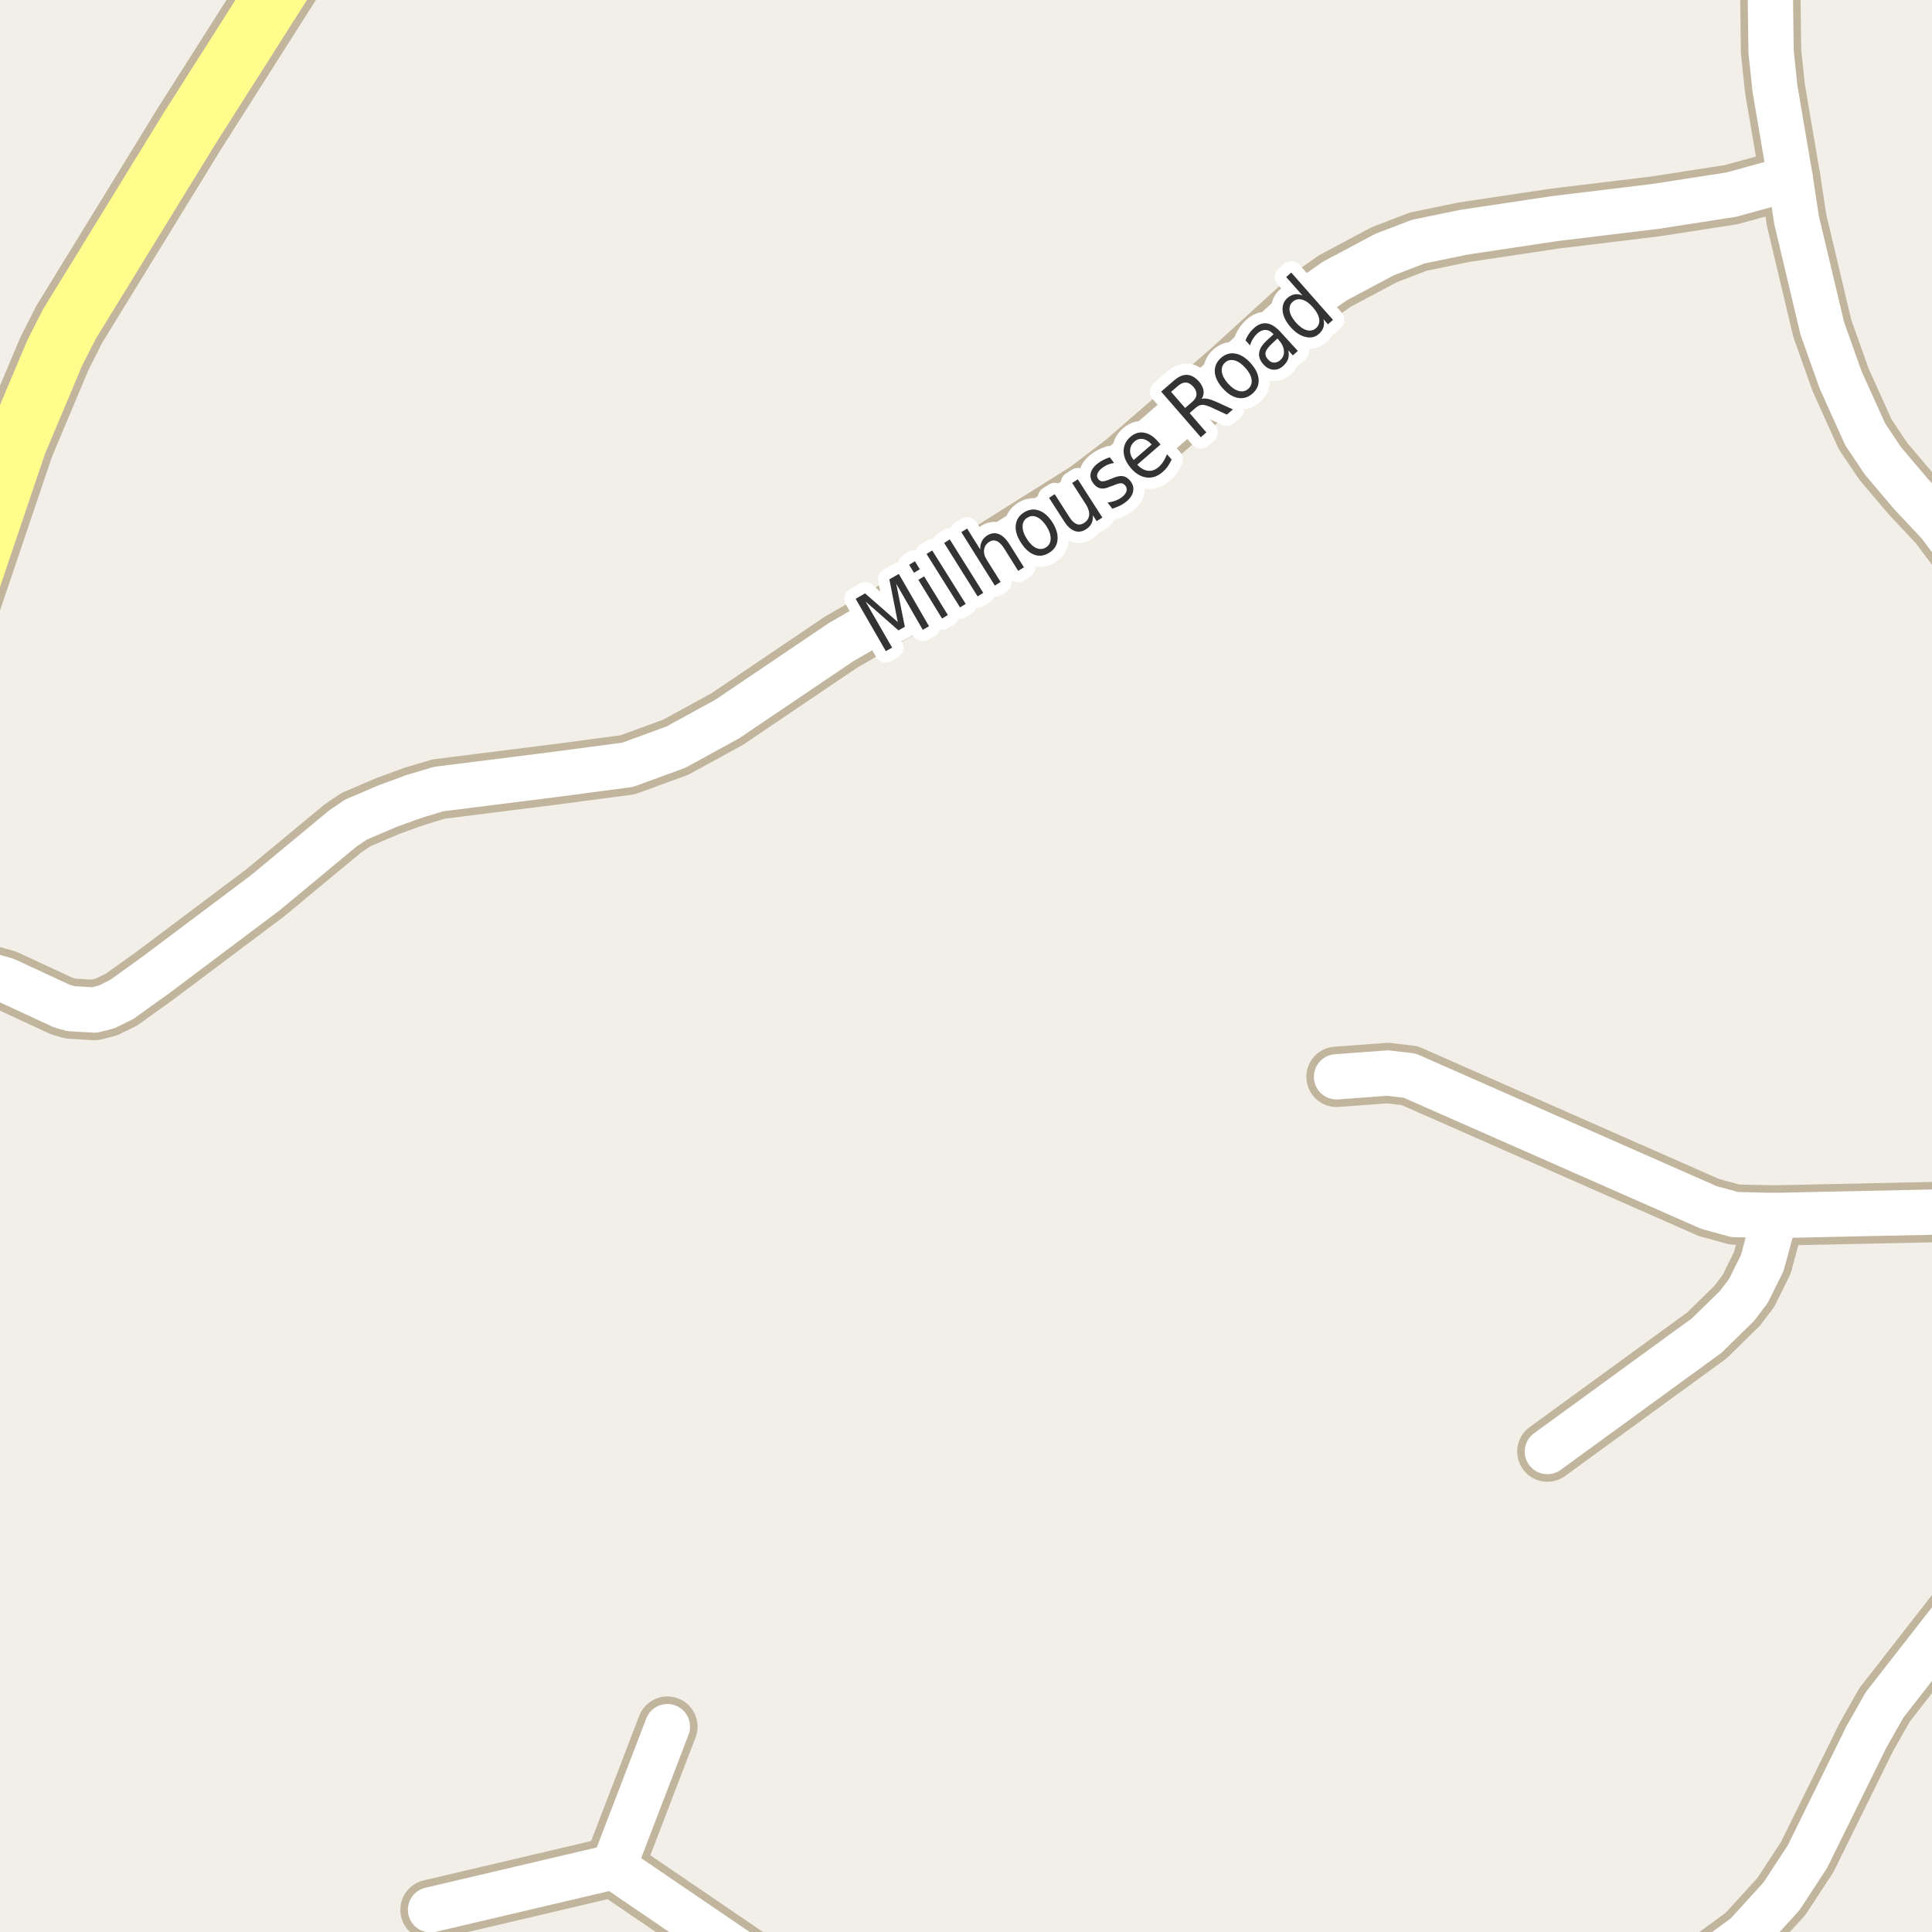<?xml version="1.0" encoding="UTF-8"?>
<svg xmlns="http://www.w3.org/2000/svg" xmlns:xlink="http://www.w3.org/1999/xlink" width="256pt" height="256pt" viewBox="0 0 256 256" version="1.1">
<g id="surface2">
<rect x="0" y="0" width="256" height="256" style="fill:rgb(94.902%,93.725%,91.373%);fill-opacity:1;stroke:none;"/>
<path style=" stroke:none;fill-rule:evenodd;fill:rgb(60%,70.196%,80%);fill-opacity:1;" d="M -4 259 L 259 259 L 259 -4 L 259 259 Z M -4 259 "/>
<path style="fill:none;stroke-width:1;stroke-linecap:round;stroke-linejoin:round;stroke:rgb(70.196%,77.647%,83.137%);stroke-opacity:1;stroke-miterlimit:10;" d="M -4 259 L 259 259 L 259 -4 L 259 259 L -4 259 "/>
<path style="fill:none;stroke-width:8;stroke-linecap:round;stroke-linejoin:round;stroke:rgb(75.686%,70.98%,61.569%);stroke-opacity:1;stroke-miterlimit:10;" d="M 81.305 247.355 L 88.434 228.789 "/>
<path style="fill:none;stroke-width:8;stroke-linecap:round;stroke-linejoin:round;stroke:rgb(75.686%,70.98%,61.569%);stroke-opacity:1;stroke-miterlimit:10;" d="M 234.93 161.062 L 234.629 163.215 L 233.508 167.355 L 231.668 171.062 L 230.176 173.027 L 226.168 176.953 L 205.035 192.34 "/>
<path style="fill:none;stroke-width:8;stroke-linecap:round;stroke-linejoin:round;stroke:rgb(75.686%,70.98%,61.569%);stroke-opacity:1;stroke-miterlimit:10;" d="M 54.832 105.547 L 51.406 106.793 L 47.164 108.602 L 45.418 109.785 L 35.164 118.289 L 20.766 129.102 L 16.129 132.434 L 14.102 133.43 L 12.516 133.836 L 9.371 133.648 L 8.184 133.305 L 0.727 129.848 L -7.383 127.574 L -9 127.375 "/>
<path style="fill:none;stroke-width:8;stroke-linecap:round;stroke-linejoin:round;stroke:rgb(75.686%,70.98%,61.569%);stroke-opacity:1;stroke-miterlimit:10;" d="M 263.102 160.254 L 256.648 160.598 L 234.93 161.062 L 229.875 160.938 L 226.449 160.004 L 186.789 142.527 L 183.875 142.184 L 177.098 142.684 "/>
<path style="fill:none;stroke-width:8;stroke-linecap:round;stroke-linejoin:round;stroke:rgb(75.686%,70.98%,61.569%);stroke-opacity:1;stroke-miterlimit:10;" d="M 105.746 264 L 81.305 247.355 L 57.047 253.059 "/>
<path style="fill:none;stroke-width:8;stroke-linecap:round;stroke-linejoin:round;stroke:rgb(75.686%,70.98%,61.569%);stroke-opacity:1;stroke-miterlimit:10;" d="M 54.832 105.547 L 58.117 104.555 L 73.621 102.605 L 83.168 101.34 L 89.551 99.004 L 96.379 95.266 L 111.457 85.078 L 122.641 78.629 L 144.031 65.203 L 148.996 61.434 L 163.23 49.062 L 173.949 39.281 L 176.887 37.227 L 183.457 33.734 L 187.906 32.023 L 193.941 30.777 L 205.988 28.969 L 219.367 27.348 L 229.41 25.789 L 237.215 23.641 "/>
<path style="fill:none;stroke-width:8;stroke-linecap:round;stroke-linejoin:round;stroke:rgb(75.686%,70.98%,61.569%);stroke-opacity:1;stroke-miterlimit:10;" d="M 261.566 75.578 L 256.902 69.379 L 253.27 65.516 L 249.52 61.09 L 247.141 57.539 L 243.879 50.309 L 241.457 43.488 L 238.055 29.156 L 237.215 23.641 L 235.188 11.707 L 234.676 6.848 L 234.582 -0.41 L 234.93 -5.18 L 235.605 -8.949 L 235.621 -9 "/>
<path style="fill:none;stroke-width:8;stroke-linecap:round;stroke-linejoin:round;stroke:rgb(75.686%,70.98%,61.569%);stroke-opacity:1;stroke-miterlimit:10;" d="M 215.727 264 L 220.648 262.715 L 226.145 260.254 L 231.367 256.422 L 236.051 251.281 L 239.477 246.047 L 247.305 230.16 L 249.703 225.926 L 260.121 212.559 L 262.148 209.039 L 263.754 204.242 L 264 202.574 M 264 183.23 L 262.824 165.02 L 263.102 160.254 L 264 155.469 M 264 78.805 L 261.566 75.578 "/>
<path style="fill:none;stroke-width:10;stroke-linecap:round;stroke-linejoin:round;stroke:rgb(75.686%,70.98%,61.569%);stroke-opacity:1;stroke-miterlimit:10;" d="M 42.926 -11 L 25.145 16.973 L 9.184 42.957 L 7.227 46.82 L 2.219 58.723 L -11 97.824 "/>
<path style="fill:none;stroke-width:6;stroke-linecap:round;stroke-linejoin:round;stroke:rgb(100%,100%,100%);stroke-opacity:1;stroke-miterlimit:10;" d="M 81.305 247.355 L 88.434 228.789 "/>
<path style="fill:none;stroke-width:6;stroke-linecap:round;stroke-linejoin:round;stroke:rgb(100%,100%,100%);stroke-opacity:1;stroke-miterlimit:10;" d="M 234.93 161.062 L 234.629 163.215 L 233.508 167.355 L 231.668 171.062 L 230.176 173.027 L 226.168 176.953 L 205.035 192.34 "/>
<path style="fill:none;stroke-width:6;stroke-linecap:round;stroke-linejoin:round;stroke:rgb(100%,100%,100%);stroke-opacity:1;stroke-miterlimit:10;" d="M 54.832 105.547 L 51.406 106.793 L 47.164 108.602 L 45.418 109.785 L 35.164 118.289 L 20.766 129.102 L 16.129 132.434 L 14.102 133.43 L 12.516 133.836 L 9.371 133.648 L 8.184 133.305 L 0.727 129.848 L -7.383 127.574 L -9 127.375 "/>
<path style="fill:none;stroke-width:6;stroke-linecap:round;stroke-linejoin:round;stroke:rgb(100%,100%,100%);stroke-opacity:1;stroke-miterlimit:10;" d="M 263.102 160.254 L 256.648 160.598 L 234.93 161.062 L 229.875 160.938 L 226.449 160.004 L 186.789 142.527 L 183.875 142.184 L 177.098 142.684 "/>
<path style="fill:none;stroke-width:6;stroke-linecap:round;stroke-linejoin:round;stroke:rgb(100%,100%,100%);stroke-opacity:1;stroke-miterlimit:10;" d="M 105.746 264 L 81.305 247.355 L 57.047 253.059 "/>
<path style="fill:none;stroke-width:6;stroke-linecap:round;stroke-linejoin:round;stroke:rgb(100%,100%,100%);stroke-opacity:1;stroke-miterlimit:10;" d="M 54.832 105.547 L 58.117 104.555 L 73.621 102.605 L 83.168 101.34 L 89.551 99.004 L 96.379 95.266 L 111.457 85.078 L 122.641 78.629 L 144.031 65.203 L 148.996 61.434 L 163.23 49.062 L 173.949 39.281 L 176.887 37.227 L 183.457 33.734 L 187.906 32.023 L 193.941 30.777 L 205.988 28.969 L 219.367 27.348 L 229.41 25.789 L 237.215 23.641 "/>
<path style="fill:none;stroke-width:6;stroke-linecap:round;stroke-linejoin:round;stroke:rgb(100%,100%,100%);stroke-opacity:1;stroke-miterlimit:10;" d="M 261.566 75.578 L 256.902 69.379 L 253.27 65.516 L 249.52 61.09 L 247.141 57.539 L 243.879 50.309 L 241.457 43.488 L 238.055 29.156 L 237.215 23.641 L 235.188 11.707 L 234.676 6.848 L 234.582 -0.41 L 234.93 -5.18 L 235.605 -8.949 L 235.621 -9 "/>
<path style="fill:none;stroke-width:6;stroke-linecap:round;stroke-linejoin:round;stroke:rgb(100%,100%,100%);stroke-opacity:1;stroke-miterlimit:10;" d="M 215.727 264 L 220.648 262.715 L 226.145 260.254 L 231.367 256.422 L 236.051 251.281 L 239.477 246.047 L 247.305 230.16 L 249.703 225.926 L 260.121 212.559 L 262.148 209.039 L 263.754 204.242 L 264 202.574 M 264 183.23 L 262.824 165.02 L 263.102 160.254 L 264 155.469 M 264 78.805 L 261.566 75.578 "/>
<path style="fill:none;stroke-width:8;stroke-linecap:round;stroke-linejoin:round;stroke:rgb(100%,99.216%,54.51%);stroke-opacity:1;stroke-miterlimit:10;" d="M 42.926 -11 L 25.145 16.973 L 9.184 42.957 L 7.227 46.82 L 2.219 58.723 L -11 97.824 "/>
<path style="fill:none;stroke-width:3;stroke-linecap:round;stroke-linejoin:round;stroke:rgb(100%,100%,100%);stroke-opacity:1;stroke-miterlimit:10;" d="M 113.379 79.344 L 114.629 78.625 L 118.957 82.422 L 117.848 76.766 L 119.098 76.047 L 123.098 82.984 L 122.27 83.453 L 118.754 77.344 L 119.895 83.047 L 119.051 83.531 L 114.691 79.703 L 118.207 85.812 L 117.379 86.281 Z M 121.688 76.836 L 122.453 76.367 L 125.594 81.492 L 124.828 81.961 Z M 120.469 74.836 L 121.234 74.367 L 121.875 75.43 L 121.109 75.898 Z M 122.773 73.406 L 123.523 72.938 L 127.961 80.016 L 127.211 80.484 Z M 125.102 71.945 L 125.852 71.477 L 130.289 78.555 L 129.539 79.023 Z M 133.758 72.109 L 135.68 75.172 L 134.914 75.641 L 133.008 72.594 C 132.695 72.117 132.375 71.812 132.055 71.688 C 131.742 71.555 131.418 71.59 131.086 71.797 C 130.68 72.059 130.453 72.406 130.398 72.844 C 130.336 73.273 130.461 73.73 130.773 74.219 L 132.586 77.109 L 131.82 77.594 L 127.383 70.516 L 128.148 70.031 L 129.883 72.812 C 129.875 72.387 129.945 72.023 130.102 71.719 C 130.25 71.418 130.484 71.164 130.805 70.953 C 131.324 70.633 131.836 70.57 132.336 70.766 C 132.836 70.953 133.309 71.402 133.758 72.109 Z M 136.125 68.598 C 135.719 68.848 135.512 69.223 135.5 69.723 C 135.48 70.223 135.664 70.777 136.047 71.379 C 136.43 71.996 136.848 72.406 137.297 72.613 C 137.754 72.812 138.188 72.785 138.594 72.535 C 139 72.277 139.207 71.902 139.219 71.41 C 139.238 70.91 139.055 70.355 138.672 69.738 C 138.285 69.137 137.863 68.73 137.406 68.52 C 136.957 68.312 136.531 68.34 136.125 68.598 Z M 135.688 67.895 C 136.344 67.488 137.004 67.406 137.672 67.645 C 138.336 67.875 138.938 68.406 139.469 69.238 C 139.988 70.074 140.207 70.848 140.125 71.566 C 140.051 72.277 139.688 72.832 139.031 73.238 C 138.375 73.656 137.711 73.746 137.047 73.504 C 136.383 73.254 135.789 72.715 135.266 71.879 C 134.734 71.047 134.512 70.281 134.594 69.582 C 134.668 68.875 135.031 68.312 135.688 67.895 Z M 140.973 69.027 L 139.004 65.965 L 139.754 65.48 L 141.707 68.527 C 142.008 68.996 142.32 69.301 142.645 69.434 C 142.965 69.559 143.293 69.52 143.629 69.309 C 144.043 69.039 144.273 68.691 144.316 68.262 C 144.355 67.836 144.223 67.371 143.91 66.871 L 142.066 63.996 L 142.816 63.512 L 146.066 68.574 L 145.316 69.059 L 144.816 68.277 C 144.836 68.707 144.773 69.07 144.629 69.371 C 144.48 69.664 144.246 69.914 143.926 70.121 C 143.414 70.457 142.902 70.535 142.395 70.355 C 141.883 70.168 141.41 69.727 140.973 69.027 Z M 140.816 64.637 Z M 147.055 60.594 L 147.617 61.344 C 147.324 61.387 147.055 61.461 146.805 61.562 C 146.547 61.668 146.301 61.809 146.07 61.984 C 145.719 62.258 145.5 62.523 145.414 62.781 C 145.32 63.031 145.363 63.273 145.539 63.5 C 145.688 63.68 145.863 63.773 146.07 63.781 C 146.27 63.793 146.598 63.703 147.055 63.516 L 147.336 63.406 C 147.918 63.137 148.398 63.031 148.773 63.094 C 149.156 63.148 149.5 63.371 149.805 63.766 C 150.137 64.203 150.246 64.672 150.133 65.172 C 150.016 65.672 149.68 66.137 149.117 66.562 C 148.887 66.742 148.625 66.898 148.336 67.031 C 148.055 67.168 147.734 67.293 147.383 67.406 L 146.758 66.594 C 147.141 66.543 147.484 66.461 147.789 66.344 C 148.102 66.23 148.383 66.078 148.633 65.891 C 148.965 65.641 149.172 65.383 149.258 65.109 C 149.34 64.84 149.297 64.594 149.133 64.375 C 148.965 64.156 148.766 64.043 148.539 64.031 C 148.32 64.023 147.953 64.133 147.445 64.359 L 147.148 64.453 C 146.641 64.695 146.207 64.781 145.852 64.719 C 145.488 64.656 145.164 64.438 144.883 64.062 C 144.539 63.617 144.422 63.164 144.523 62.703 C 144.629 62.234 144.945 61.797 145.477 61.391 C 145.738 61.195 146.004 61.031 146.273 60.906 C 146.535 60.773 146.797 60.668 147.055 60.594 Z M 153.465 58.535 L 153.777 58.895 L 150.684 61.582 C 151.164 62.062 151.641 62.328 152.121 62.379 C 152.609 62.434 153.074 62.27 153.512 61.895 C 153.77 61.668 153.988 61.41 154.168 61.129 C 154.344 60.848 154.5 60.535 154.637 60.191 L 155.246 60.895 C 155.098 61.219 154.926 61.52 154.73 61.801 C 154.531 62.082 154.301 62.332 154.043 62.551 C 153.387 63.125 152.684 63.363 151.934 63.27 C 151.184 63.176 150.492 62.766 149.855 62.035 C 149.223 61.297 148.898 60.551 148.887 59.801 C 148.879 59.051 149.18 58.41 149.793 57.879 C 150.348 57.402 150.949 57.219 151.605 57.332 C 152.262 57.449 152.879 57.848 153.465 58.535 Z M 152.605 58.895 C 152.25 58.488 151.863 58.25 151.449 58.176 C 151.043 58.105 150.676 58.207 150.34 58.488 C 149.965 58.824 149.77 59.207 149.746 59.645 C 149.715 60.074 149.871 60.512 150.215 60.957 Z M 159.223 52.859 C 159.43 52.789 159.691 52.781 160.004 52.844 C 160.324 52.906 160.715 53.043 161.176 53.25 L 163.363 54.25 L 162.566 54.938 L 160.504 53.984 C 159.98 53.746 159.582 53.633 159.301 53.641 C 159.02 53.652 158.73 53.781 158.441 54.031 L 157.629 54.734 L 159.848 57.297 L 159.113 57.938 L 153.863 51.891 L 155.52 50.453 C 156.156 49.902 156.75 49.641 157.301 49.672 C 157.844 49.695 158.375 49.996 158.895 50.578 C 159.215 50.965 159.41 51.352 159.473 51.734 C 159.535 52.121 159.449 52.496 159.223 52.859 Z M 155.176 51.922 L 157.035 54.062 L 157.957 53.266 C 158.324 52.953 158.512 52.633 158.535 52.297 C 158.566 51.953 158.43 51.605 158.129 51.25 C 157.816 50.898 157.496 50.711 157.16 50.688 C 156.816 50.668 156.465 50.812 156.098 51.125 Z M 162.324 48.039 C 161.973 48.363 161.832 48.773 161.902 49.273 C 161.965 49.766 162.238 50.281 162.715 50.82 C 163.195 51.352 163.672 51.68 164.152 51.805 C 164.641 51.93 165.062 51.832 165.418 51.508 C 165.77 51.188 165.91 50.781 165.84 50.289 C 165.777 49.801 165.504 49.289 165.027 48.758 C 164.547 48.219 164.066 47.883 163.59 47.758 C 163.102 47.625 162.68 47.719 162.324 48.039 Z M 161.777 47.43 C 162.352 46.922 162.988 46.727 163.684 46.852 C 164.391 46.969 165.074 47.395 165.73 48.133 C 166.387 48.863 166.734 49.586 166.777 50.305 C 166.816 51.016 166.551 51.625 165.98 52.133 C 165.395 52.656 164.75 52.852 164.043 52.727 C 163.348 52.602 162.668 52.176 162.012 51.445 C 161.355 50.707 161.008 49.984 160.965 49.273 C 160.926 48.566 161.195 47.953 161.777 47.43 Z M 168.609 45.469 C 168.078 45.949 167.777 46.352 167.703 46.672 C 167.621 46.996 167.73 47.32 168.031 47.641 C 168.258 47.902 168.52 48.039 168.812 48.047 C 169.113 48.059 169.395 47.945 169.656 47.703 C 170.02 47.371 170.176 46.961 170.125 46.469 C 170.082 45.98 169.848 45.5 169.422 45.031 L 169.266 44.859 Z M 169.656 43.969 L 171.969 46.5 L 171.312 47.094 L 170.703 46.422 C 170.797 46.84 170.789 47.215 170.688 47.547 C 170.582 47.871 170.367 48.18 170.047 48.469 C 169.641 48.844 169.195 49.016 168.719 48.984 C 168.238 48.953 167.805 48.719 167.406 48.281 C 166.961 47.781 166.773 47.273 166.844 46.75 C 166.906 46.23 167.234 45.695 167.828 45.141 L 168.75 44.297 L 168.688 44.219 C 168.375 43.887 168.039 43.719 167.672 43.719 C 167.309 43.711 166.945 43.871 166.578 44.203 C 166.359 44.414 166.172 44.648 166.016 44.906 C 165.852 45.168 165.727 45.453 165.641 45.766 L 165.031 45.094 C 165.168 44.762 165.324 44.469 165.5 44.219 C 165.68 43.961 165.875 43.73 166.094 43.531 C 166.668 43 167.25 42.773 167.844 42.844 C 168.426 42.918 169.031 43.293 169.656 43.969 Z M 172.582 39.148 L 170.426 36.711 L 171.098 36.117 L 176.629 42.383 L 175.957 42.977 L 175.363 42.289 C 175.465 42.688 175.465 43.047 175.363 43.367 C 175.258 43.691 175.059 43.984 174.77 44.242 C 174.277 44.68 173.684 44.816 172.988 44.648 C 172.293 44.484 171.629 44.047 171.004 43.336 C 170.379 42.629 170.031 41.922 169.957 41.211 C 169.887 40.504 170.094 39.93 170.582 39.492 C 170.875 39.234 171.188 39.07 171.52 39.008 C 171.855 38.945 172.207 38.992 172.582 39.148 Z M 171.707 42.727 C 172.188 43.27 172.66 43.609 173.129 43.742 C 173.605 43.879 174.023 43.789 174.379 43.477 C 174.73 43.164 174.871 42.766 174.801 42.273 C 174.727 41.785 174.449 41.27 173.973 40.727 C 173.492 40.176 173.02 39.836 172.551 39.711 C 172.074 39.578 171.656 39.664 171.301 39.977 C 170.949 40.289 170.809 40.691 170.879 41.18 C 170.953 41.66 171.23 42.176 171.707 42.727 Z M 171.707 42.727 "/>
<path style=" stroke:none;fill-rule:evenodd;fill:rgb(20%,20%,20%);fill-opacity:1;" d="M 113.379 79.344 L 114.629 78.625 L 118.957 82.422 L 117.848 76.766 L 119.098 76.047 L 123.098 82.984 L 122.27 83.453 L 118.754 77.344 L 119.895 83.047 L 119.051 83.531 L 114.691 79.703 L 118.207 85.812 L 117.379 86.281 Z M 121.688 76.836 L 122.453 76.367 L 125.594 81.492 L 124.828 81.961 Z M 120.469 74.836 L 121.234 74.367 L 121.875 75.43 L 121.109 75.898 Z M 122.773 73.406 L 123.523 72.938 L 127.961 80.016 L 127.211 80.484 Z M 125.102 71.945 L 125.852 71.477 L 130.289 78.555 L 129.539 79.023 Z M 133.758 72.109 L 135.68 75.172 L 134.914 75.641 L 133.008 72.594 C 132.695 72.117 132.375 71.812 132.055 71.688 C 131.742 71.555 131.418 71.59 131.086 71.797 C 130.68 72.059 130.453 72.406 130.398 72.844 C 130.336 73.273 130.461 73.73 130.773 74.219 L 132.586 77.109 L 131.82 77.594 L 127.383 70.516 L 128.148 70.031 L 129.883 72.812 C 129.875 72.387 129.945 72.023 130.102 71.719 C 130.25 71.418 130.484 71.164 130.805 70.953 C 131.324 70.633 131.836 70.57 132.336 70.766 C 132.836 70.953 133.309 71.402 133.758 72.109 Z M 136.125 68.598 C 135.719 68.848 135.512 69.223 135.5 69.723 C 135.48 70.223 135.664 70.777 136.047 71.379 C 136.43 71.996 136.848 72.406 137.297 72.613 C 137.754 72.812 138.188 72.785 138.594 72.535 C 139 72.277 139.207 71.902 139.219 71.41 C 139.238 70.91 139.055 70.355 138.672 69.738 C 138.285 69.137 137.863 68.73 137.406 68.52 C 136.957 68.312 136.531 68.34 136.125 68.598 Z M 135.688 67.895 C 136.344 67.488 137.004 67.406 137.672 67.645 C 138.336 67.875 138.938 68.406 139.469 69.238 C 139.988 70.074 140.207 70.848 140.125 71.566 C 140.051 72.277 139.688 72.832 139.031 73.238 C 138.375 73.656 137.711 73.746 137.047 73.504 C 136.383 73.254 135.789 72.715 135.266 71.879 C 134.734 71.047 134.512 70.281 134.594 69.582 C 134.668 68.875 135.031 68.312 135.688 67.895 Z M 140.973 69.027 L 139.004 65.965 L 139.754 65.48 L 141.707 68.527 C 142.008 68.996 142.32 69.301 142.645 69.434 C 142.965 69.559 143.293 69.52 143.629 69.309 C 144.043 69.039 144.273 68.691 144.316 68.262 C 144.355 67.836 144.223 67.371 143.91 66.871 L 142.066 63.996 L 142.816 63.512 L 146.066 68.574 L 145.316 69.059 L 144.816 68.277 C 144.836 68.707 144.773 69.07 144.629 69.371 C 144.48 69.664 144.246 69.914 143.926 70.121 C 143.414 70.457 142.902 70.535 142.395 70.355 C 141.883 70.168 141.41 69.727 140.973 69.027 Z M 140.816 64.637 Z M 147.055 60.594 L 147.617 61.344 C 147.324 61.387 147.055 61.461 146.805 61.562 C 146.547 61.668 146.301 61.809 146.07 61.984 C 145.719 62.258 145.5 62.523 145.414 62.781 C 145.32 63.031 145.363 63.273 145.539 63.5 C 145.688 63.68 145.863 63.773 146.07 63.781 C 146.27 63.793 146.598 63.703 147.055 63.516 L 147.336 63.406 C 147.918 63.137 148.398 63.031 148.773 63.094 C 149.156 63.148 149.5 63.371 149.805 63.766 C 150.137 64.203 150.246 64.672 150.133 65.172 C 150.016 65.672 149.68 66.137 149.117 66.562 C 148.887 66.742 148.625 66.898 148.336 67.031 C 148.055 67.168 147.734 67.293 147.383 67.406 L 146.758 66.594 C 147.141 66.543 147.484 66.461 147.789 66.344 C 148.102 66.23 148.383 66.078 148.633 65.891 C 148.965 65.641 149.172 65.383 149.258 65.109 C 149.34 64.84 149.297 64.594 149.133 64.375 C 148.965 64.156 148.766 64.043 148.539 64.031 C 148.32 64.023 147.953 64.133 147.445 64.359 L 147.148 64.453 C 146.641 64.695 146.207 64.781 145.852 64.719 C 145.488 64.656 145.164 64.438 144.883 64.062 C 144.539 63.617 144.422 63.164 144.523 62.703 C 144.629 62.234 144.945 61.797 145.477 61.391 C 145.738 61.195 146.004 61.031 146.273 60.906 C 146.535 60.773 146.797 60.668 147.055 60.594 Z M 153.465 58.535 L 153.777 58.895 L 150.684 61.582 C 151.164 62.062 151.641 62.328 152.121 62.379 C 152.609 62.434 153.074 62.27 153.512 61.895 C 153.77 61.668 153.988 61.41 154.168 61.129 C 154.344 60.848 154.5 60.535 154.637 60.191 L 155.246 60.895 C 155.098 61.219 154.926 61.52 154.73 61.801 C 154.531 62.082 154.301 62.332 154.043 62.551 C 153.387 63.125 152.684 63.363 151.934 63.27 C 151.184 63.176 150.492 62.766 149.855 62.035 C 149.223 61.297 148.898 60.551 148.887 59.801 C 148.879 59.051 149.18 58.41 149.793 57.879 C 150.348 57.402 150.949 57.219 151.605 57.332 C 152.262 57.449 152.879 57.848 153.465 58.535 Z M 152.605 58.895 C 152.25 58.488 151.863 58.25 151.449 58.176 C 151.043 58.105 150.676 58.207 150.34 58.488 C 149.965 58.824 149.77 59.207 149.746 59.645 C 149.715 60.074 149.871 60.512 150.215 60.957 Z M 159.223 52.859 C 159.43 52.789 159.691 52.781 160.004 52.844 C 160.324 52.906 160.715 53.043 161.176 53.25 L 163.363 54.25 L 162.566 54.938 L 160.504 53.984 C 159.98 53.746 159.582 53.633 159.301 53.641 C 159.02 53.652 158.73 53.781 158.441 54.031 L 157.629 54.734 L 159.848 57.297 L 159.113 57.938 L 153.863 51.891 L 155.52 50.453 C 156.156 49.902 156.75 49.641 157.301 49.672 C 157.844 49.695 158.375 49.996 158.895 50.578 C 159.215 50.965 159.41 51.352 159.473 51.734 C 159.535 52.121 159.449 52.496 159.223 52.859 Z M 155.176 51.922 L 157.035 54.062 L 157.957 53.266 C 158.324 52.953 158.512 52.633 158.535 52.297 C 158.566 51.953 158.43 51.605 158.129 51.25 C 157.816 50.898 157.496 50.711 157.16 50.688 C 156.816 50.668 156.465 50.812 156.098 51.125 Z M 162.324 48.039 C 161.973 48.363 161.832 48.773 161.902 49.273 C 161.965 49.766 162.238 50.281 162.715 50.82 C 163.195 51.352 163.672 51.68 164.152 51.805 C 164.641 51.93 165.062 51.832 165.418 51.508 C 165.77 51.188 165.91 50.781 165.84 50.289 C 165.777 49.801 165.504 49.289 165.027 48.758 C 164.547 48.219 164.066 47.883 163.59 47.758 C 163.102 47.625 162.68 47.719 162.324 48.039 Z M 161.777 47.43 C 162.352 46.922 162.988 46.727 163.684 46.852 C 164.391 46.969 165.074 47.395 165.73 48.133 C 166.387 48.863 166.734 49.586 166.777 50.305 C 166.816 51.016 166.551 51.625 165.98 52.133 C 165.395 52.656 164.75 52.852 164.043 52.727 C 163.348 52.602 162.668 52.176 162.012 51.445 C 161.355 50.707 161.008 49.984 160.965 49.273 C 160.926 48.566 161.195 47.953 161.777 47.43 Z M 168.609 45.469 C 168.078 45.949 167.777 46.352 167.703 46.672 C 167.621 46.996 167.73 47.32 168.031 47.641 C 168.258 47.902 168.52 48.039 168.812 48.047 C 169.113 48.059 169.395 47.945 169.656 47.703 C 170.02 47.371 170.176 46.961 170.125 46.469 C 170.082 45.98 169.848 45.5 169.422 45.031 L 169.266 44.859 Z M 169.656 43.969 L 171.969 46.5 L 171.312 47.094 L 170.703 46.422 C 170.797 46.84 170.789 47.215 170.688 47.547 C 170.582 47.871 170.367 48.18 170.047 48.469 C 169.641 48.844 169.195 49.016 168.719 48.984 C 168.238 48.953 167.805 48.719 167.406 48.281 C 166.961 47.781 166.773 47.273 166.844 46.75 C 166.906 46.23 167.234 45.695 167.828 45.141 L 168.75 44.297 L 168.688 44.219 C 168.375 43.887 168.039 43.719 167.672 43.719 C 167.309 43.711 166.945 43.871 166.578 44.203 C 166.359 44.414 166.172 44.648 166.016 44.906 C 165.852 45.168 165.727 45.453 165.641 45.766 L 165.031 45.094 C 165.168 44.762 165.324 44.469 165.5 44.219 C 165.68 43.961 165.875 43.73 166.094 43.531 C 166.668 43 167.25 42.773 167.844 42.844 C 168.426 42.918 169.031 43.293 169.656 43.969 Z M 172.582 39.148 L 170.426 36.711 L 171.098 36.117 L 176.629 42.383 L 175.957 42.977 L 175.363 42.289 C 175.465 42.688 175.465 43.047 175.363 43.367 C 175.258 43.691 175.059 43.984 174.77 44.242 C 174.277 44.68 173.684 44.816 172.988 44.648 C 172.293 44.484 171.629 44.047 171.004 43.336 C 170.379 42.629 170.031 41.922 169.957 41.211 C 169.887 40.504 170.094 39.93 170.582 39.492 C 170.875 39.234 171.188 39.07 171.52 39.008 C 171.855 38.945 172.207 38.992 172.582 39.148 Z M 171.707 42.727 C 172.188 43.27 172.66 43.609 173.129 43.742 C 173.605 43.879 174.023 43.789 174.379 43.477 C 174.73 43.164 174.871 42.766 174.801 42.273 C 174.727 41.785 174.449 41.27 173.973 40.727 C 173.492 40.176 173.02 39.836 172.551 39.711 C 172.074 39.578 171.656 39.664 171.301 39.977 C 170.949 40.289 170.809 40.691 170.879 41.18 C 170.953 41.66 171.23 42.176 171.707 42.727 Z M 171.707 42.727 "/>
</g>
</svg>

